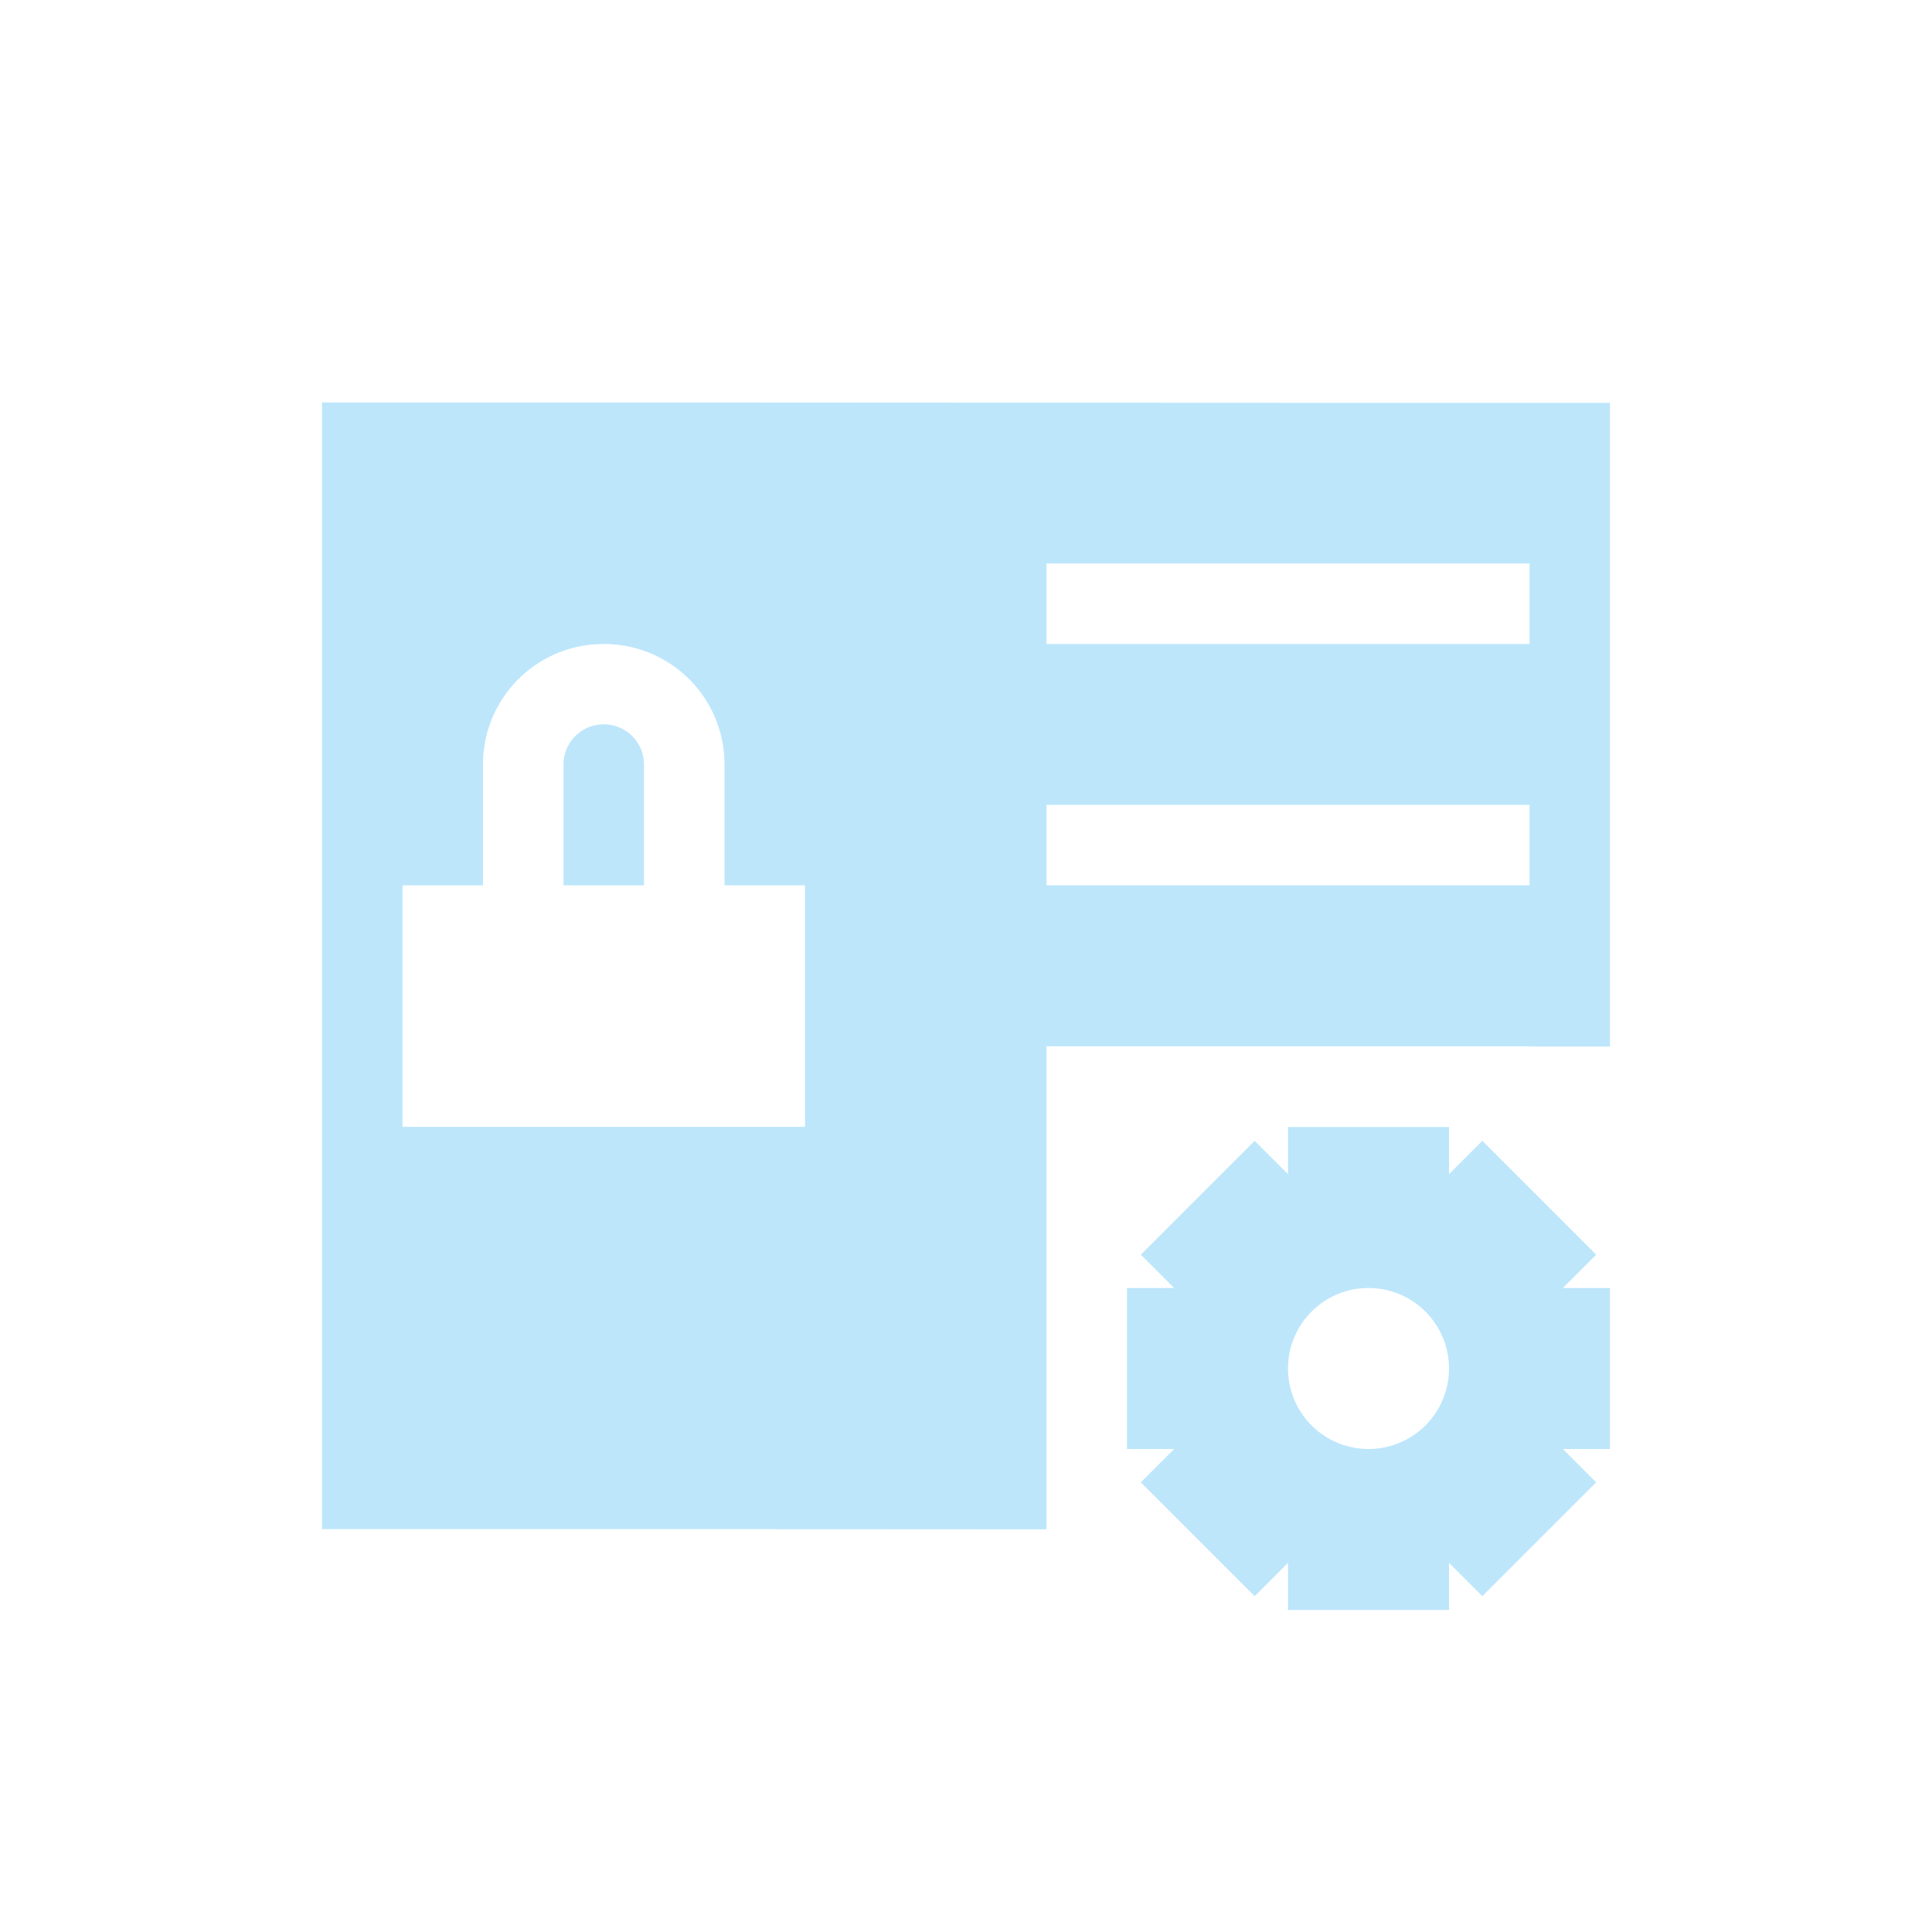 <?xml version="1.0" encoding="UTF-8" standalone="no"?>
<svg
   width="24"
   height="24"
   viewBox="0 0 24 24"
   version="1.1"
   id="svg1"
   sodipodi:docname="view-certificate-server-configure.svg"
   xmlns:inkscape="http://www.inkscape.org/namespaces/inkscape"
   xmlns:sodipodi="http://sodipodi.sourceforge.net/DTD/sodipodi-0.dtd"
   xmlns="http://www.w3.org/2000/svg"
   xmlns:svg="http://www.w3.org/2000/svg">
  <sodipodi:namedview
     id="namedview1"
     pagecolor="#505050"
     bordercolor="#eeeeee"
     borderopacity="1"
     inkscape:showpageshadow="0"
     inkscape:pageopacity="0"
     inkscape:pagecheckerboard="0"
     inkscape:deskcolor="#d1d1d1" />
  <defs
     id="defs1">
    <style
       id="current-color-scheme"
       type="text/css">&#10;   .ColorScheme-Text { color:#1e3f5a; } .ColorScheme-Highlight { color:#4285f4; }&#10;  </style>
  </defs>
  <path
     style="fill:#bde6fb;fill-opacity:1"
     class="ColorScheme-Text"
     d="m 4,5 v 13.996 c 3,-10e-4 6,-4.7e-5 9,0.002 v -6 h 6 V 13 h 1 V 5.004 C 14.667,5.006 9.333,4.998 4,5 Z m 9,2 h 6 V 8 H 13 Z M 7.5,8 C 8.331,8 9,8.667 9,9.498 v 1.5 h 1 v 3 H 5 v -3 H 6 V 9.498 C 6,8.667 6.669,8 7.5,8 Z m 0,0.998 c -0.277,0 -0.5,0.223 -0.5,0.5 V 10.998 H 8 V 9.498 c 0,-0.277 -0.223,-0.5 -0.5,-0.5 z m 5.5,1 h 6 V 10.998 H 13 Z M 16,14 v 0.586 L 15.586,14.172 14.172,15.586 14.586,16 H 14 v 2 h 0.586 l -0.414,0.414 1.414,1.414 L 16,19.414 V 20 h 2 v -0.586 l 0.414,0.414 1.414,-1.414 L 19.414,18 H 20 V 16 H 19.414 L 19.828,15.586 18.414,14.172 18,14.586 V 14 Z m 1,2 a 1,1 0 0 1 1,1 1,1 0 0 1 -1,1 1,1 0 0 1 -1,-1 1,1 0 0 1 1,-1 z"
     id="path1" />
</svg>
